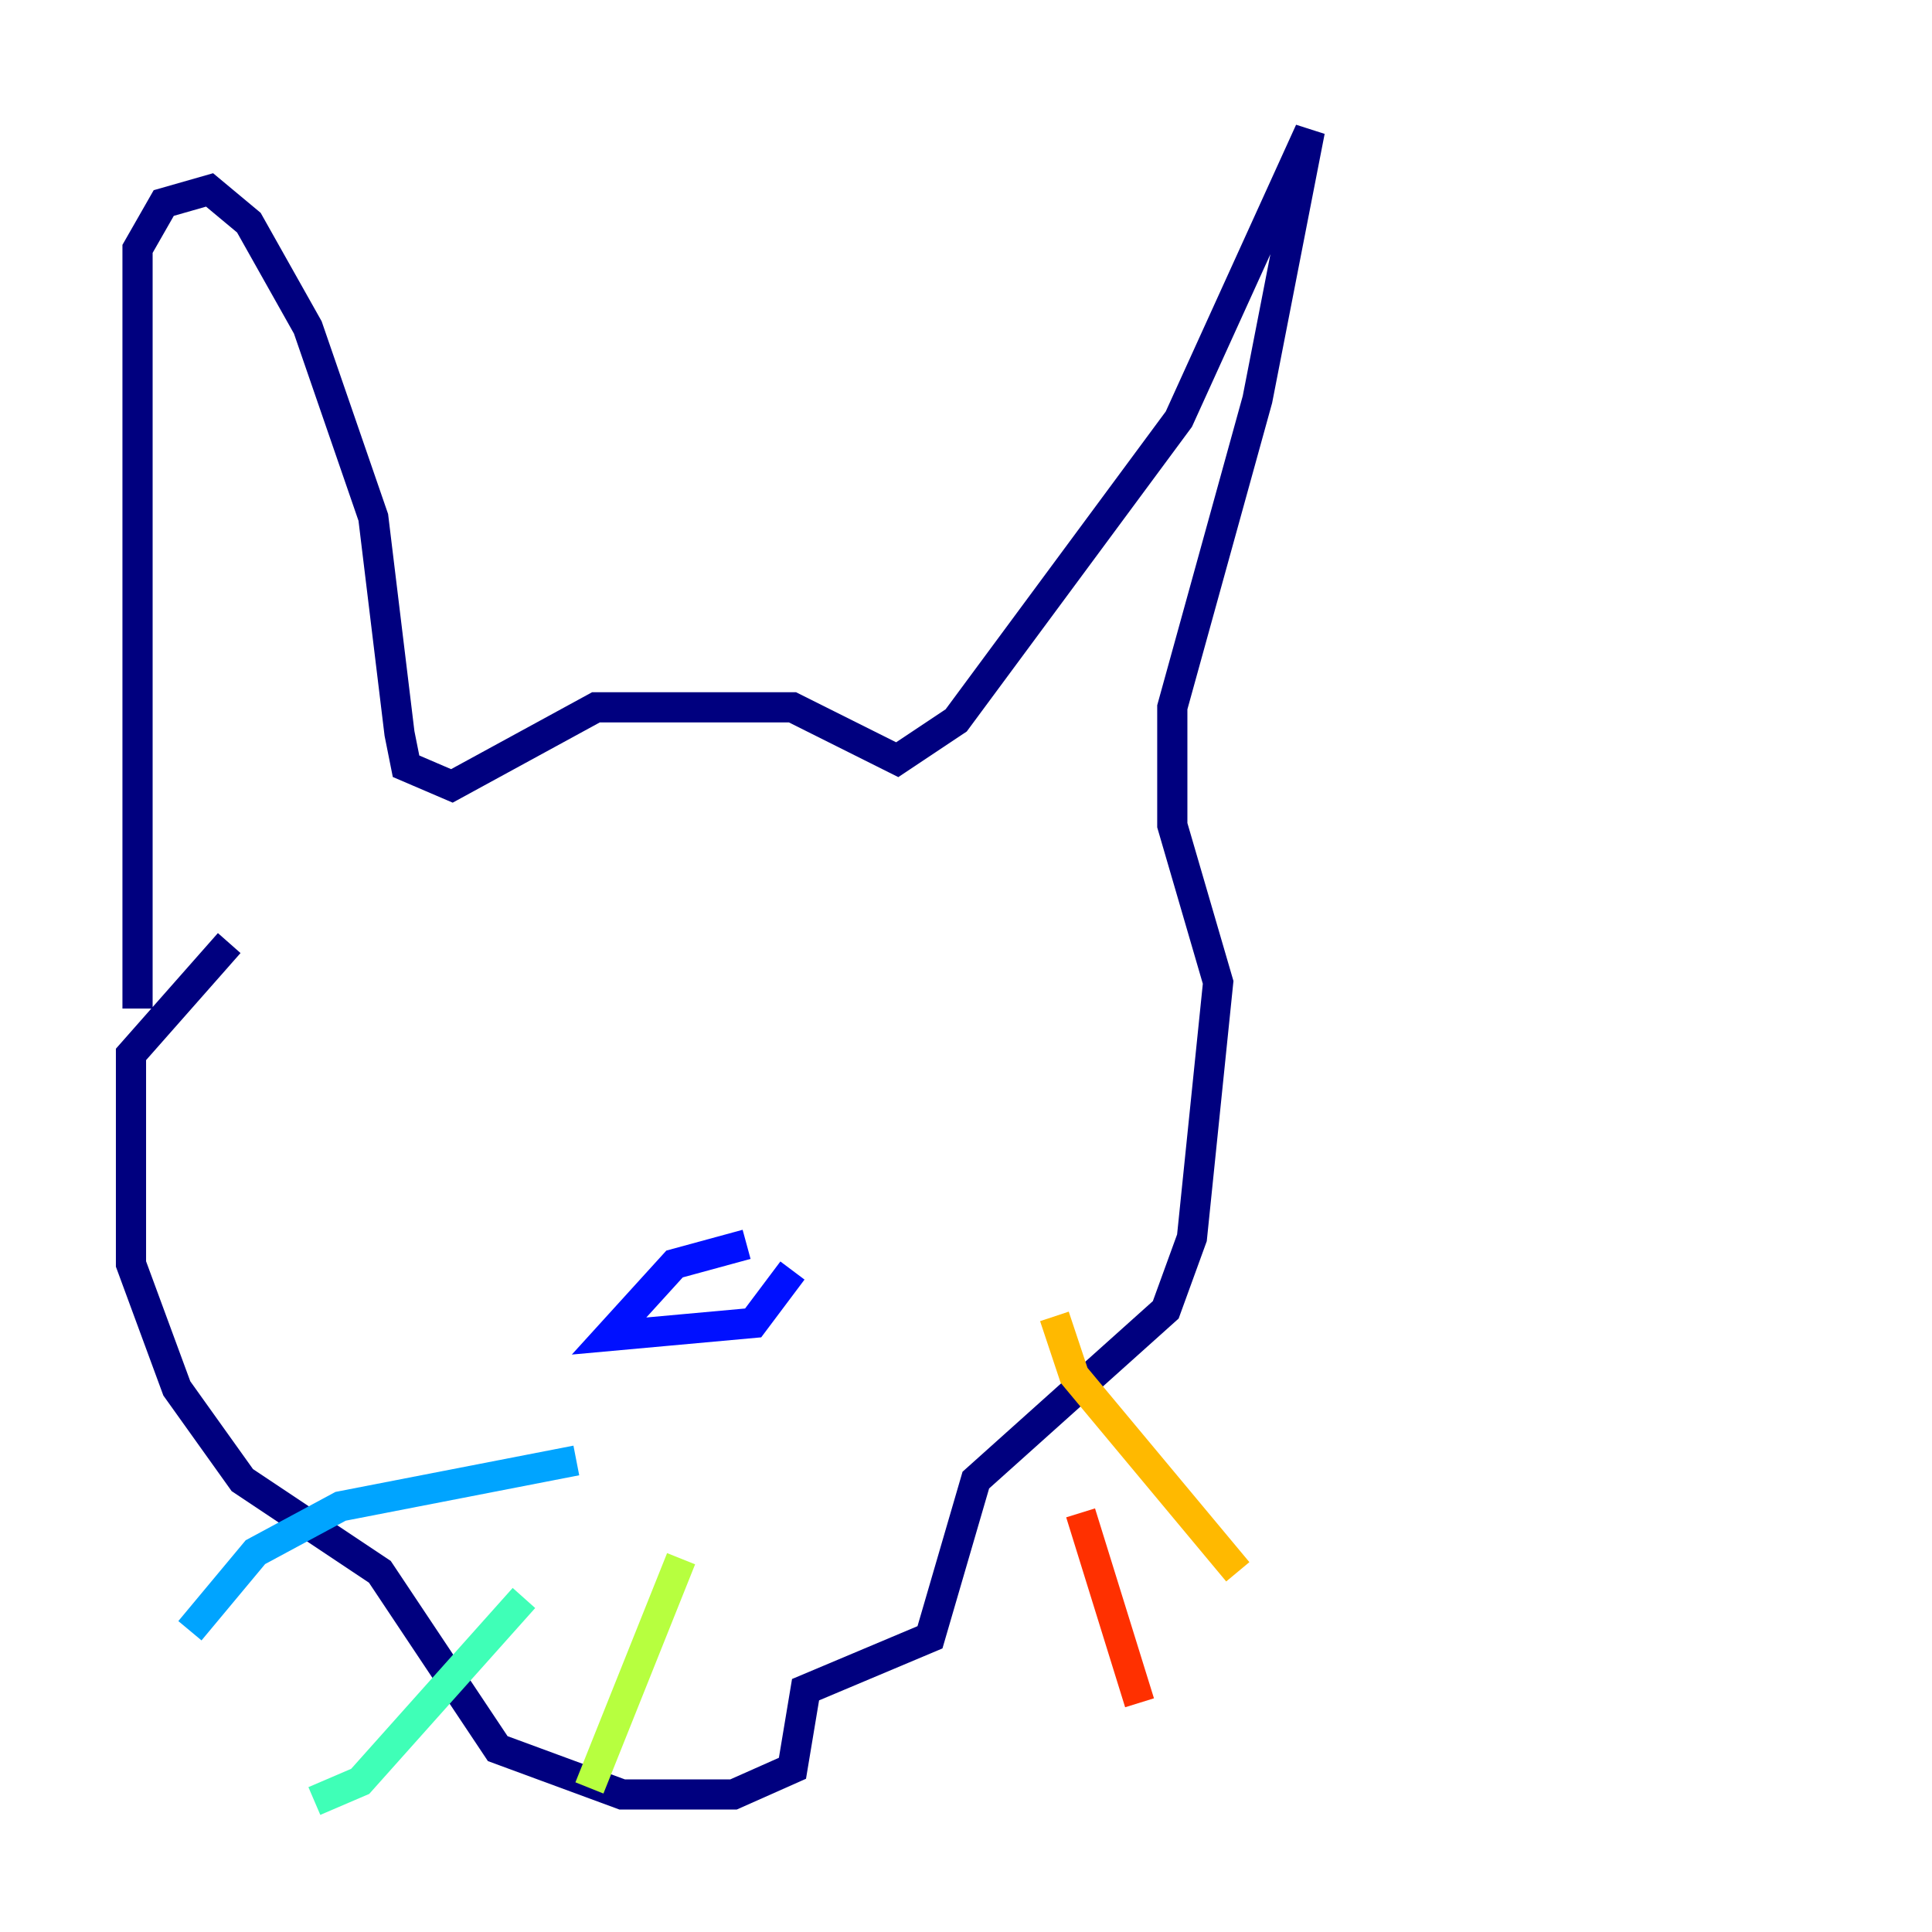 <?xml version="1.0" encoding="utf-8" ?>
<svg baseProfile="tiny" height="128" version="1.2" viewBox="0,0,128,128" width="128" xmlns="http://www.w3.org/2000/svg" xmlns:ev="http://www.w3.org/2001/xml-events" xmlns:xlink="http://www.w3.org/1999/xlink"><defs /><polyline fill="none" points="9.112,66.82 9.112,16.488 10.848,13.451 13.885,12.583 16.488,14.752 20.393,21.695 24.732,34.278 26.468,48.597 26.902,50.766 29.939,52.068 39.485,46.861 52.502,46.861 59.444,50.332 63.349,47.729 78.102,27.77 86.78,8.678 83.308,26.468 77.668,46.861 77.668,54.671 80.705,65.085 78.969,82.007 77.234,86.78 64.651,98.061 61.614,108.475 53.37,111.946 52.502,117.153 48.597,118.888 41.22,118.888 32.976,115.851 25.166,104.136 16.054,98.061 11.715,91.986 8.678,83.742 8.678,69.858 15.186,62.481" stroke="#00007f" stroke-width="2" /><polyline fill="none" points="49.464,82.441 44.691,83.742 40.352,88.515 49.898,87.647 52.502,84.176" stroke="#0010ff" stroke-width="2" /><polyline fill="none" points="38.183,96.759 22.563,99.797 16.922,102.834 12.583,108.041" stroke="#00a4ff" stroke-width="2" /><polyline fill="none" points="34.712,105.871 23.864,118.02 20.827,119.322" stroke="#3fffb7" stroke-width="2" /><polyline fill="none" points="45.125,103.268 39.051,118.454" stroke="#b7ff3f" stroke-width="2" /><polyline fill="none" points="69.858,87.214 71.159,91.119 82.007,104.136" stroke="#ffb900" stroke-width="2" /><polyline fill="none" points="71.593,100.231 75.498,112.814" stroke="#ff3000" stroke-width="2" /><polyline fill="none" points="68.99,104.136 68.99,104.136" stroke="#7f0000" stroke-width="2" /></svg>